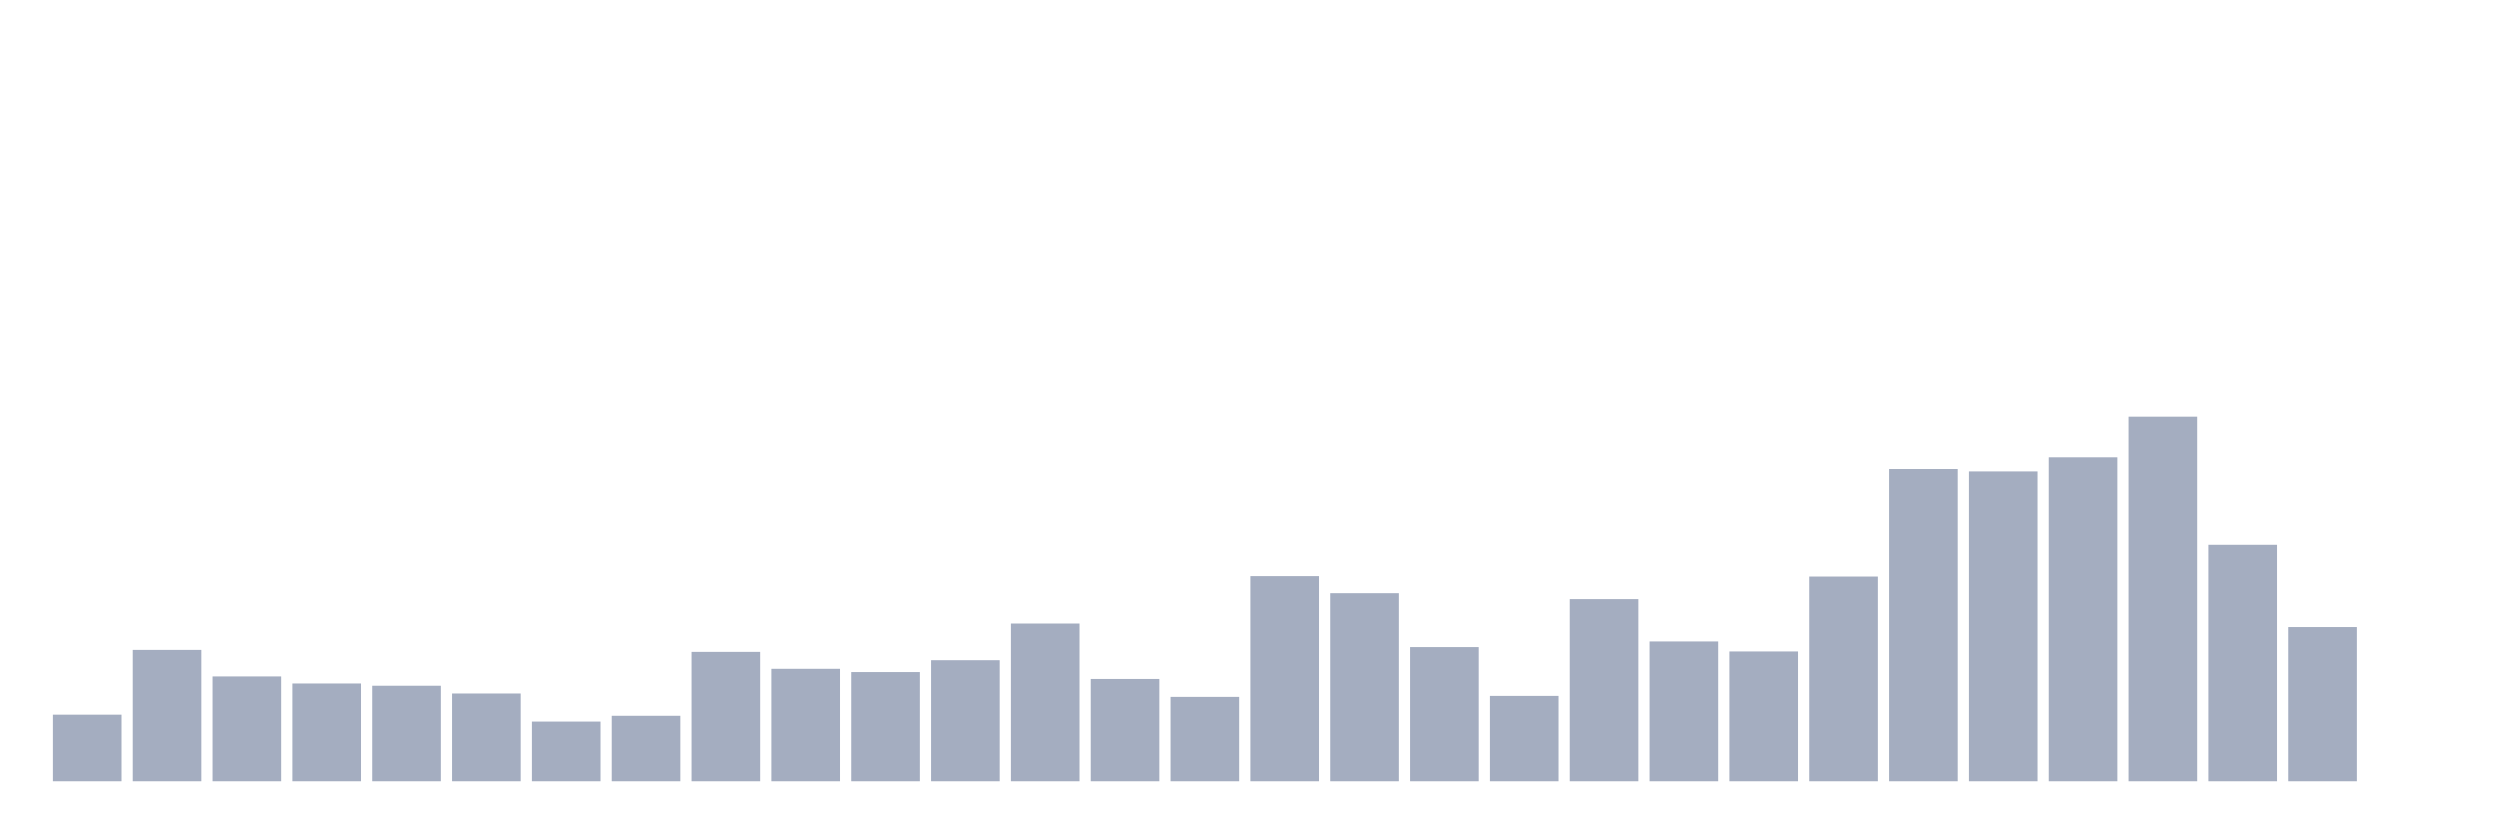 <svg xmlns="http://www.w3.org/2000/svg" viewBox="0 0 480 160"><g transform="translate(10,10)"><rect class="bar" x="0.153" width="13.175" y="127.214" height="12.786" fill="rgb(164,173,192)"></rect><rect class="bar" x="15.482" width="13.175" y="114.779" height="25.221" fill="rgb(164,173,192)"></rect><rect class="bar" x="30.81" width="13.175" y="119.872" height="20.128" fill="rgb(164,173,192)"></rect><rect class="bar" x="46.138" width="13.175" y="121.227" height="18.773" fill="rgb(164,173,192)"></rect><rect class="bar" x="61.466" width="13.175" y="121.66" height="18.34" fill="rgb(164,173,192)"></rect><rect class="bar" x="76.794" width="13.175" y="123.15" height="16.85" fill="rgb(164,173,192)"></rect><rect class="bar" x="92.123" width="13.175" y="128.541" height="11.459" fill="rgb(164,173,192)"></rect><rect class="bar" x="107.451" width="13.175" y="127.43" height="12.57" fill="rgb(164,173,192)"></rect><rect class="bar" x="122.779" width="13.175" y="115.159" height="24.841" fill="rgb(164,173,192)"></rect><rect class="bar" x="138.107" width="13.175" y="118.409" height="21.591" fill="rgb(164,173,192)"></rect><rect class="bar" x="153.436" width="13.175" y="119.033" height="20.967" fill="rgb(164,173,192)"></rect><rect class="bar" x="168.764" width="13.175" y="116.757" height="23.243" fill="rgb(164,173,192)"></rect><rect class="bar" x="184.092" width="13.175" y="109.714" height="30.286" fill="rgb(164,173,192)"></rect><rect class="bar" x="199.42" width="13.175" y="120.36" height="19.64" fill="rgb(164,173,192)"></rect><rect class="bar" x="214.748" width="13.175" y="123.8" height="16.2" fill="rgb(164,173,192)"></rect><rect class="bar" x="230.077" width="13.175" y="100.611" height="39.389" fill="rgb(164,173,192)"></rect><rect class="bar" x="245.405" width="13.175" y="103.889" height="36.111" fill="rgb(164,173,192)"></rect><rect class="bar" x="260.733" width="13.175" y="114.238" height="25.762" fill="rgb(164,173,192)"></rect><rect class="bar" x="276.061" width="13.175" y="123.611" height="16.389" fill="rgb(164,173,192)"></rect><rect class="bar" x="291.39" width="13.175" y="105.027" height="34.973" fill="rgb(164,173,192)"></rect><rect class="bar" x="306.718" width="13.175" y="113.154" height="26.846" fill="rgb(164,173,192)"></rect><rect class="bar" x="322.046" width="13.175" y="115.077" height="24.923" fill="rgb(164,173,192)"></rect><rect class="bar" x="337.374" width="13.175" y="100.693" height="39.307" fill="rgb(164,173,192)"></rect><rect class="bar" x="352.702" width="13.175" y="80.05" height="59.95" fill="rgb(164,173,192)"></rect><rect class="bar" x="368.031" width="13.175" y="80.511" height="59.489" fill="rgb(164,173,192)"></rect><rect class="bar" x="383.359" width="13.175" y="77.802" height="62.198" fill="rgb(164,173,192)"></rect><rect class="bar" x="398.687" width="13.175" y="70" height="70" fill="rgb(164,173,192)"></rect><rect class="bar" x="414.015" width="13.175" y="94.598" height="45.402" fill="rgb(164,173,192)"></rect><rect class="bar" x="429.344" width="13.175" y="110.391" height="29.609" fill="rgb(164,173,192)"></rect><rect class="bar" x="444.672" width="13.175" y="140" height="0" fill="rgb(164,173,192)"></rect></g></svg>